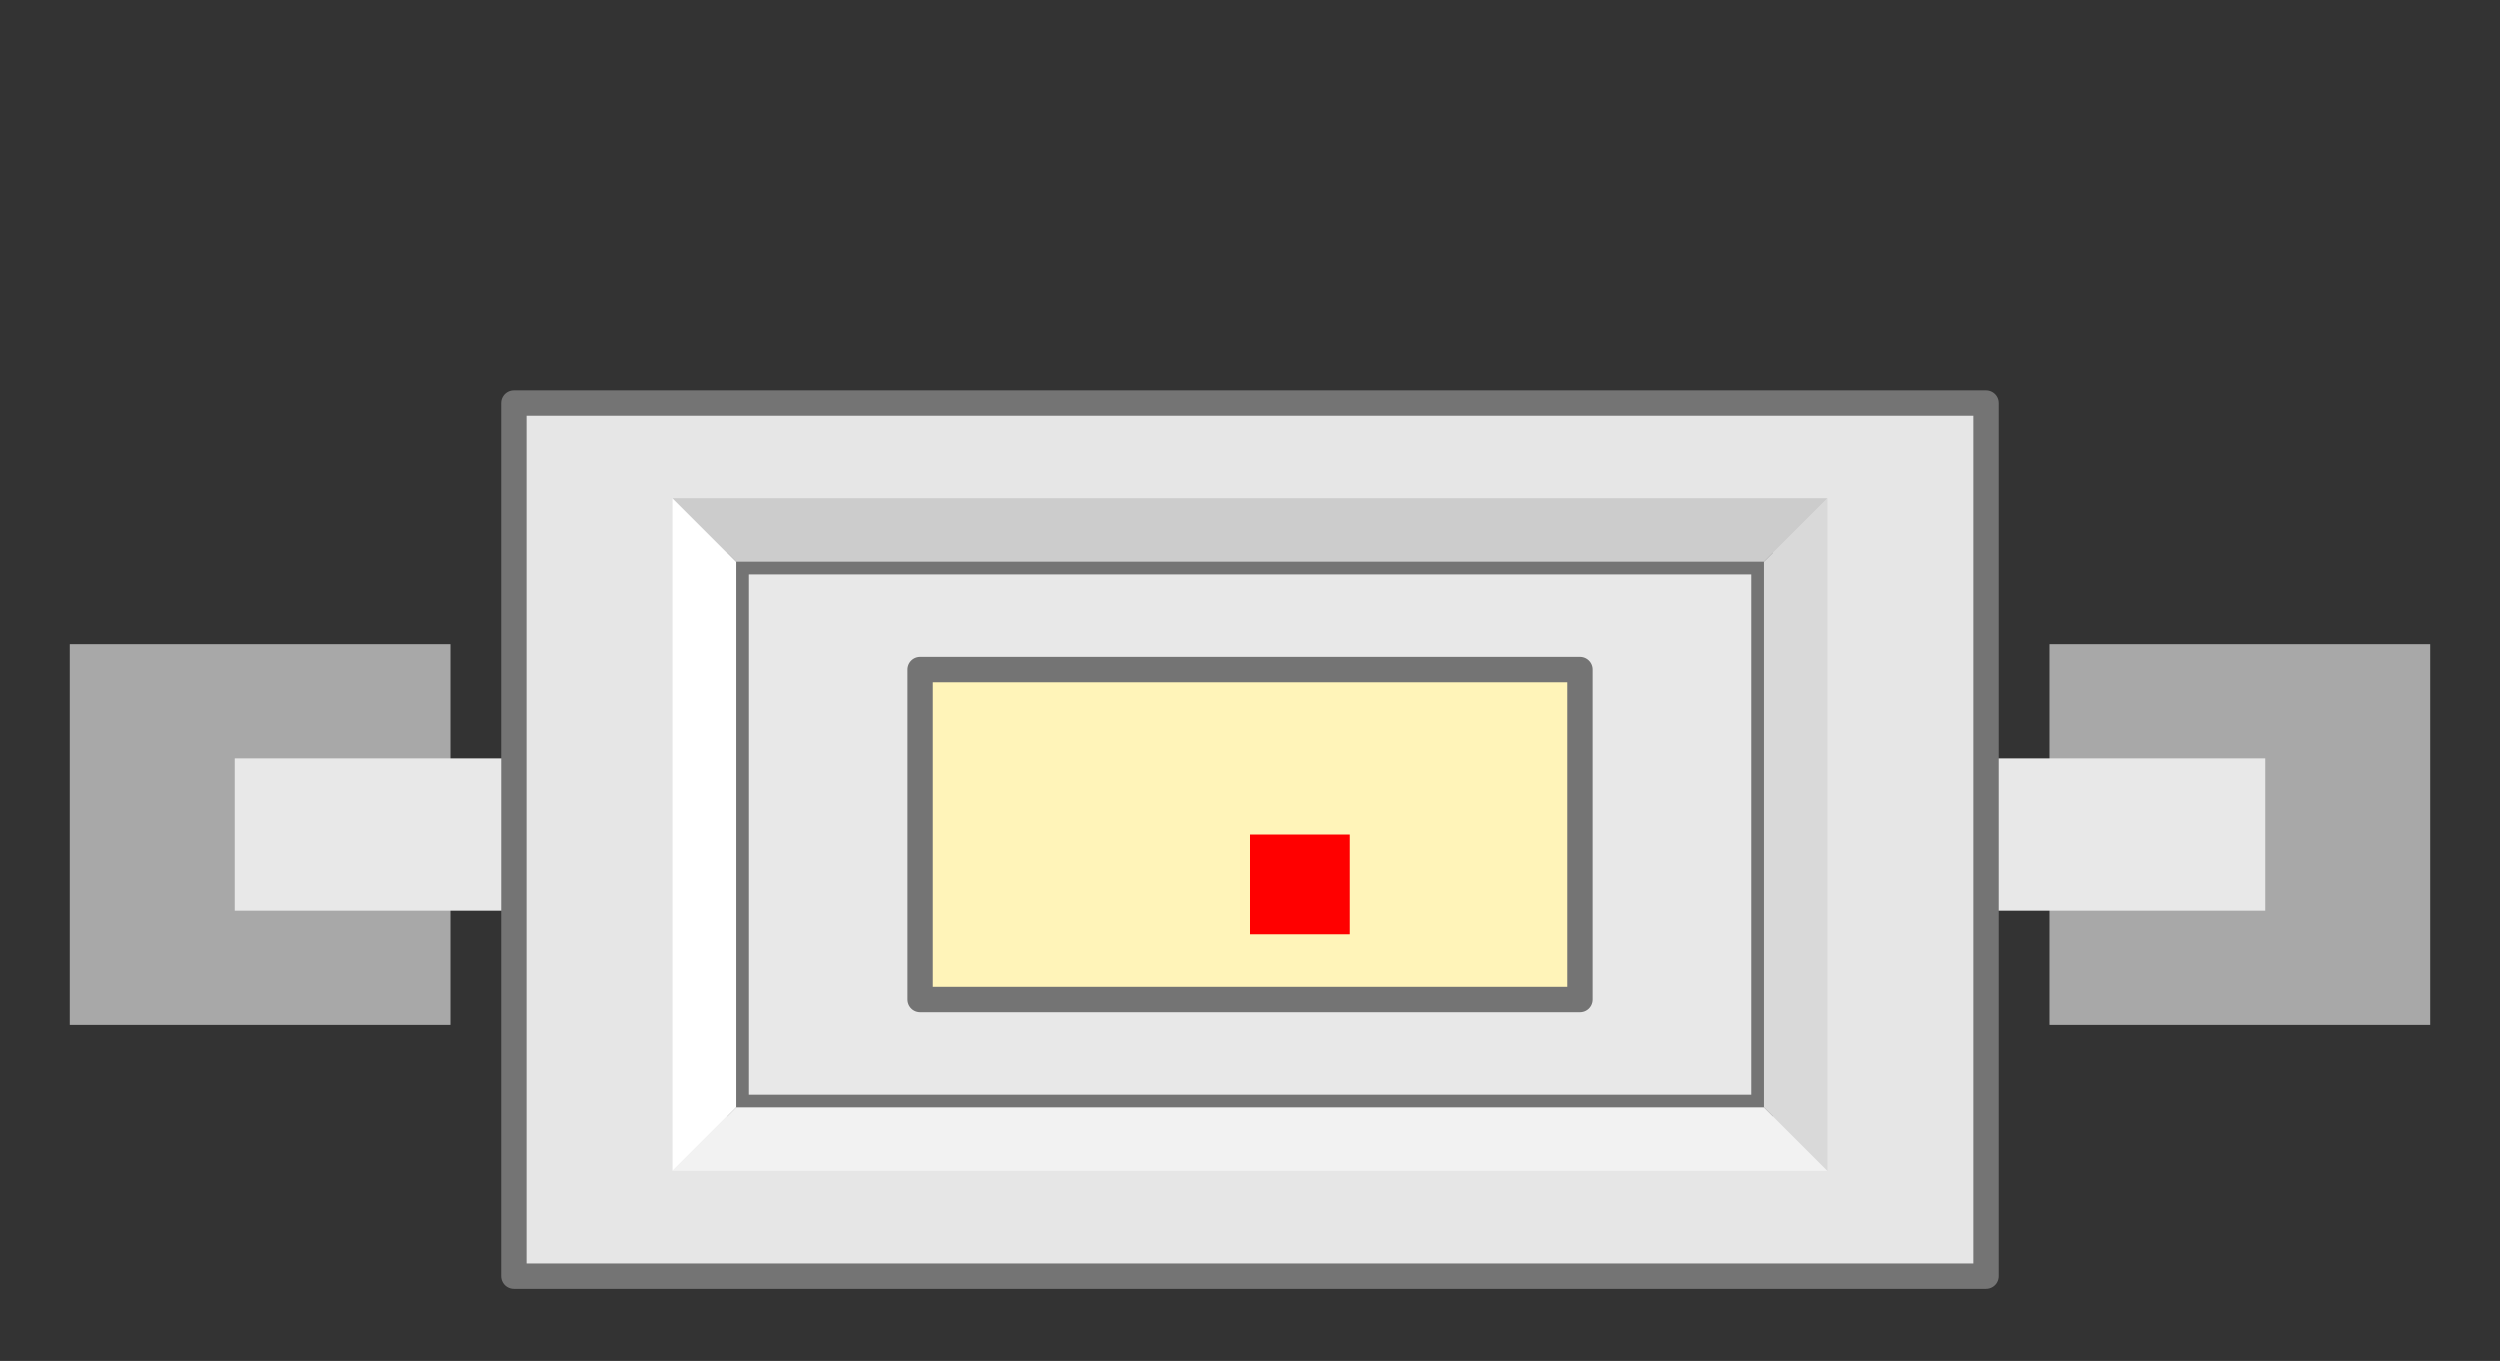 <?xml version="1.0" encoding="UTF-8" standalone="no"?>
<svg
   version="1.1"
   width="9.85mm"
   height="5.362mm"
   viewBox="-4.925 -3.288 9.85 5.362"
   id="svg212"
   sodipodi:docname="SW_SPST_CK_RS282G05A3.svg"
   inkscape:version="1.2.2 (b0a8486541, 2022-12-01)"
   xmlns:inkscape="http://www.inkscape.org/namespaces/inkscape"
   xmlns:sodipodi="http://sodipodi.sourceforge.net/DTD/sodipodi-0.dtd"
   xmlns="http://www.w3.org/2000/svg"
   xmlns:svg="http://www.w3.org/2000/svg"
   xmlns:rdf="http://www.w3.org/1999/02/22-rdf-syntax-ns#"
   xmlns:cc="http://creativecommons.org/ns#"
   xmlns:dc="http://purl.org/dc/elements/1.1/">
  <rect x="-4.925" y="-3.288" width="9.85" height="5.362" fill="#333333" stroke="none"/>
  <defs
     id="defs216" />
  <sodipodi:namedview
     id="namedview214"
     pagecolor="#ffffff"
     bordercolor="#000000"
     borderopacity="0.25"
     inkscape:showpageshadow="2"
     inkscape:pageopacity="0.0"
     inkscape:pagecheckerboard="0"
     inkscape:deskcolor="#d1d1d1"
     inkscape:document-units="mm"
     showgrid="false"
     showguides="true"
     inkscape:lockguides="false"
     inkscape:zoom="32"
     inkscape:cx="16.984375"
     inkscape:cy="8.140625"
     inkscape:window-width="1920"
     inkscape:window-height="1019"
     inkscape:window-x="0"
     inkscape:window-y="28"
     inkscape:window-maximized="1"
     inkscape:current-layer="svg212">
    <inkscape:grid
       type="xygrid"
       id="grid1455" />
    <sodipodi:guide
       position="0.925,2.075"
       orientation="1,0"
       id="guide2542"
       inkscape:locked="false" />
    <sodipodi:guide
       position="8.925,1.775"
       orientation="1,0"
       id="guide2544"
       inkscape:locked="false" />
  </sodipodi:namedview>
  <title
     id="title2">Picture generated by PcbDraw </title>
  <desc
     id="desc4">Picture generated by PcbDraw</desc>
  <g
     id="KiCAD footprint top">
    <g
       id="substrate-copper"
       style="fill:#a8a8a8;stroke:#909090;stroke-opacity:1;fill-opacity:1">
      <g
         style="fill-opacity:1;stroke-opacity:1;stroke-linecap:round;stroke-linejoin:round;stroke:#909090;fill:#a8a8a8"
         transform="translate(0 0) scale(1 1)"
         id="g6" />
      <g
         style="fill-opacity:1;stroke-width:0;stroke-opacity:1;stroke-linecap:round;stroke-linejoin:round;stroke:#909090;fill:#a8a8a8"
         id="g24">
        <g
           id="g8"
           style="stroke:#909090;stroke-opacity:1;fill:#a8a8a8;fill-opacity:1" />
        <g
           style="fill-opacity:1;stroke-width:0;stroke-opacity:1;stroke-linecap:round;stroke-linejoin:round;stroke:#909090;fill:#a8a8a8"
           id="g10" />
        <g
           style="fill-opacity:1;stroke-width:0;stroke-opacity:1;stroke-linecap:round;stroke-linejoin:round;stroke:#909090;fill:#a8a8a8"
           id="g16">
          <path
             style="fill-opacity:1;stroke-width:0;stroke-opacity:1;stroke-linecap:round;stroke-linejoin:round;fill-rule:evenodd;stroke:#909090;fill:#a8a8a8"
             d="M -4.65,0.75 -4.65,-0.75 -3.15,-0.75 -3.15,0.75 Z"
             id="path12" />
          <path
             style="fill-opacity:1;stroke-width:0;stroke-opacity:1;stroke-linecap:round;stroke-linejoin:round;fill-rule:evenodd;stroke:#909090;fill:#a8a8a8"
             d="M 3.15,0.75 3.15,-0.75 4.65,-0.75 4.65,0.75 Z"
             id="path14" />
        </g>
        <g
           id="g18"
           style="stroke:#909090;stroke-opacity:1;fill:#a8a8a8;fill-opacity:1" />
        <g
           id="g20"
           style="stroke:#909090;stroke-opacity:1;fill:#a8a8a8;fill-opacity:1" />
        <g
           id="g22"
           style="stroke:#909090;stroke-opacity:1;fill:#a8a8a8;fill-opacity:1" />
      </g>
      <g
         style="fill-opacity:1;stroke-width:0;stroke-opacity:1;stroke-linecap:round;stroke-linejoin:round;stroke:#909090;fill:#a8a8a8"
         id="g26" />
      <g
         style="fill-opacity:1;stroke-width:0;stroke-opacity:1;stroke-linecap:round;stroke-linejoin:round;stroke:#909090;fill:#a8a8a8"
         id="g28" />
    </g>
  </g>
  <rect
     style="fill:#e8e8e8;fill-opacity:1;stroke:none;stroke-width:0.1;stroke-linecap:round;stroke-linejoin:round;stroke-dasharray:none;stroke-opacity:1;paint-order:normal"
     id="rect1244-6"
     width="1.725"
     height="0.6"
     x="2.275"
     y="-0.3" />
  <rect
     style="fill:#e8e8e8;fill-opacity:1;stroke:none;stroke-width:0.1;stroke-linecap:round;stroke-linejoin:round;stroke-dasharray:none;stroke-opacity:1;paint-order:normal"
     id="rect1244-6-7"
     width="1.725"
     height="0.6"
     x="-4"
     y="-0.3" />
  <rect
     style="fill:#e6e6e6;fill-opacity:1;stroke:#747474;stroke-width:0.1;stroke-linecap:round;stroke-linejoin:round;stroke-dasharray:none;stroke-opacity:1;paint-order:normal"
     id="rect1244-3"
     width="5.8"
     height="3.44"
     x="-2.9"
     y="-1.7" />
  <rect
     style="fill:#e8e8e8;fill-opacity:1;stroke:#747474;stroke-width:0.1;stroke-linecap:round;stroke-linejoin:round;stroke-dasharray:none;stroke-opacity:1;paint-order:normal"
     id="rect1244"
     width="4.05"
     height="2.15"
     x="-2.025"
     y="-1.075" />
  <rect
     style="fill:#fff4b9;stroke-width:0.1;fill-opacity:1;stroke:#747474;stroke-opacity:1;stroke-dasharray:none;stroke-linejoin:round;stroke-linecap:round;paint-order:normal"
     id="rect1164"
     width="2.6"
     height="1.3"
     x="-1.3"
     y="-0.65" />
  <path
     style="fill:#ffffff;fill-opacity:1;stroke:none;stroke-width:0.1;stroke-linecap:round;stroke-linejoin:round;stroke-dasharray:none;stroke-opacity:1;paint-order:normal"
     d="m -2.275,-1.325 0.25,0.25 0,2.15 -0.25,0.25 z"
     id="path1520"
     sodipodi:nodetypes="ccccc" />
  <path
     style="fill:#f2f2f2;fill-opacity:1;stroke:none;stroke-width:0.1;stroke-linecap:round;stroke-linejoin:round;stroke-dasharray:none;stroke-opacity:1;paint-order:normal"
     d="m 2.275,1.325 -0.25,-0.25 -4.05,-4e-7 -0.25,0.25 z"
     id="path1634"
     sodipodi:nodetypes="ccccc" />
  <path
     style="fill:#d9d9d9;fill-opacity:1;stroke:none;stroke-width:0.1;stroke-linecap:round;stroke-linejoin:round;stroke-dasharray:none;stroke-opacity:1;paint-order:normal"
     d="m 2.275,1.325 -0.25,-0.25 0,-2.15 0.25,-0.25 z"
     id="path1699"
     sodipodi:nodetypes="ccccc" />
  <path
     style="fill:#cccccc;fill-opacity:1;stroke:none;stroke-width:0.1;stroke-linecap:round;stroke-linejoin:round;stroke-dasharray:none;stroke-opacity:1;paint-order:normal"
     d="m 2.275,-1.325 -0.25,0.25 -4.05,0 -0.25,-0.25 z"
     id="path2331"
     sodipodi:nodetypes="ccccc" />
  <rect
     id="origin"
     fill="red"
     width="0.393"
     height="0.393"
     x="0"
     y="0" />
</svg>
